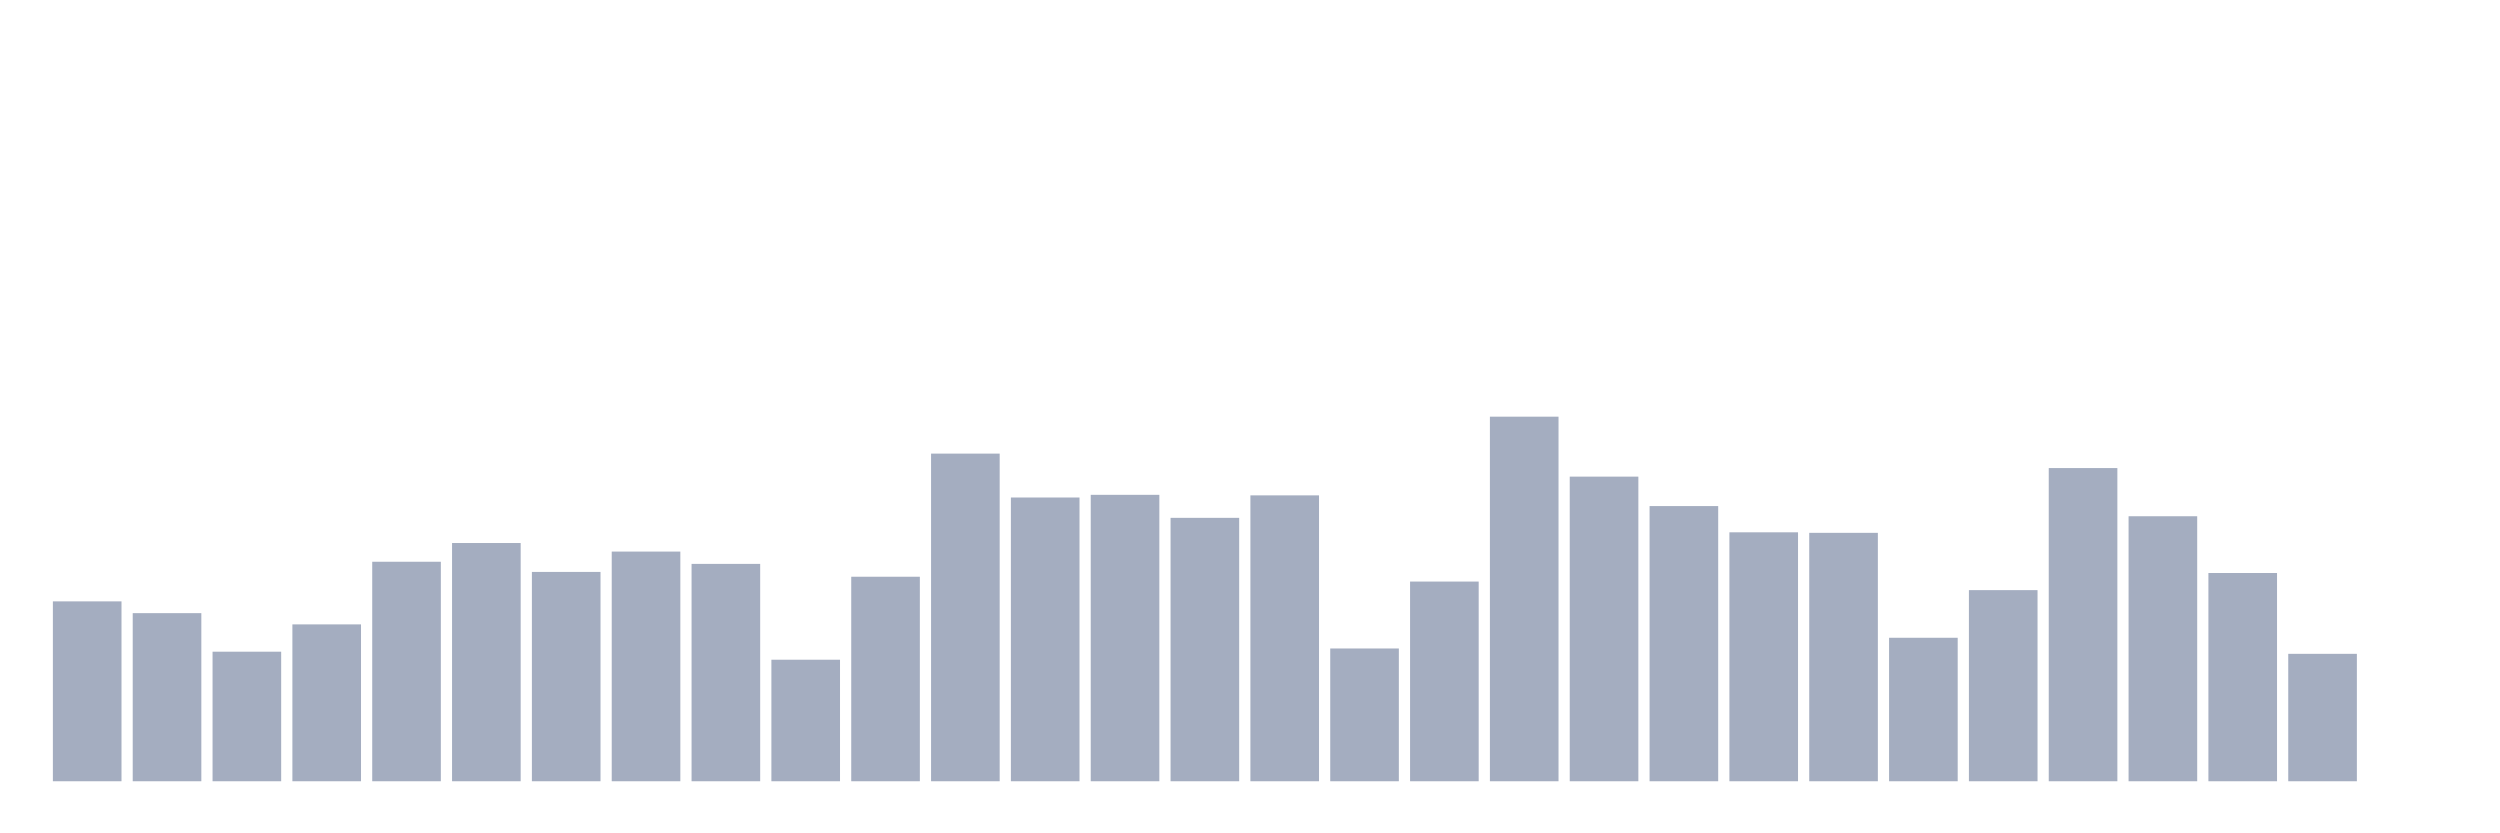 <svg xmlns="http://www.w3.org/2000/svg" viewBox="0 0 480 160"><g transform="translate(10,10)"><rect class="bar" x="0.153" width="13.175" y="105.463" height="34.537" fill="rgb(164,173,192)"></rect><rect class="bar" x="15.482" width="13.175" y="107.724" height="32.276" fill="rgb(164,173,192)"></rect><rect class="bar" x="30.81" width="13.175" y="115.125" height="24.875" fill="rgb(164,173,192)"></rect><rect class="bar" x="46.138" width="13.175" y="109.883" height="30.117" fill="rgb(164,173,192)"></rect><rect class="bar" x="61.466" width="13.175" y="97.856" height="42.144" fill="rgb(164,173,192)"></rect><rect class="bar" x="76.794" width="13.175" y="94.258" height="45.742" fill="rgb(164,173,192)"></rect><rect class="bar" x="92.123" width="13.175" y="99.809" height="40.191" fill="rgb(164,173,192)"></rect><rect class="bar" x="107.451" width="13.175" y="95.903" height="44.097" fill="rgb(164,173,192)"></rect><rect class="bar" x="122.779" width="13.175" y="98.267" height="41.733" fill="rgb(164,173,192)"></rect><rect class="bar" x="138.107" width="13.175" y="116.667" height="23.333" fill="rgb(164,173,192)"></rect><rect class="bar" x="153.436" width="13.175" y="100.734" height="39.266" fill="rgb(164,173,192)"></rect><rect class="bar" x="168.764" width="13.175" y="77.093" height="62.907" fill="rgb(164,173,192)"></rect><rect class="bar" x="184.092" width="13.175" y="85.521" height="54.479" fill="rgb(164,173,192)"></rect><rect class="bar" x="199.42" width="13.175" y="85.007" height="54.993" fill="rgb(164,173,192)"></rect><rect class="bar" x="214.748" width="13.175" y="89.427" height="50.573" fill="rgb(164,173,192)"></rect><rect class="bar" x="230.077" width="13.175" y="85.11" height="54.89" fill="rgb(164,173,192)"></rect><rect class="bar" x="245.405" width="13.175" y="114.508" height="25.492" fill="rgb(164,173,192)"></rect><rect class="bar" x="260.733" width="13.175" y="101.659" height="38.341" fill="rgb(164,173,192)"></rect><rect class="bar" x="276.061" width="13.175" y="70" height="70" fill="rgb(164,173,192)"></rect><rect class="bar" x="291.39" width="13.175" y="81.512" height="58.488" fill="rgb(164,173,192)"></rect><rect class="bar" x="306.718" width="13.175" y="87.166" height="52.834" fill="rgb(164,173,192)"></rect><rect class="bar" x="322.046" width="13.175" y="92.203" height="47.797" fill="rgb(164,173,192)"></rect><rect class="bar" x="337.374" width="13.175" y="92.305" height="47.695" fill="rgb(164,173,192)"></rect><rect class="bar" x="352.702" width="13.175" y="112.452" height="27.548" fill="rgb(164,173,192)"></rect><rect class="bar" x="368.031" width="13.175" y="103.304" height="36.696" fill="rgb(164,173,192)"></rect><rect class="bar" x="383.359" width="13.175" y="79.868" height="60.132" fill="rgb(164,173,192)"></rect><rect class="bar" x="398.687" width="13.175" y="89.119" height="50.881" fill="rgb(164,173,192)"></rect><rect class="bar" x="414.015" width="13.175" y="100.015" height="39.985" fill="rgb(164,173,192)"></rect><rect class="bar" x="429.344" width="13.175" y="115.536" height="24.464" fill="rgb(164,173,192)"></rect><rect class="bar" x="444.672" width="13.175" y="140" height="0" fill="rgb(164,173,192)"></rect></g></svg>